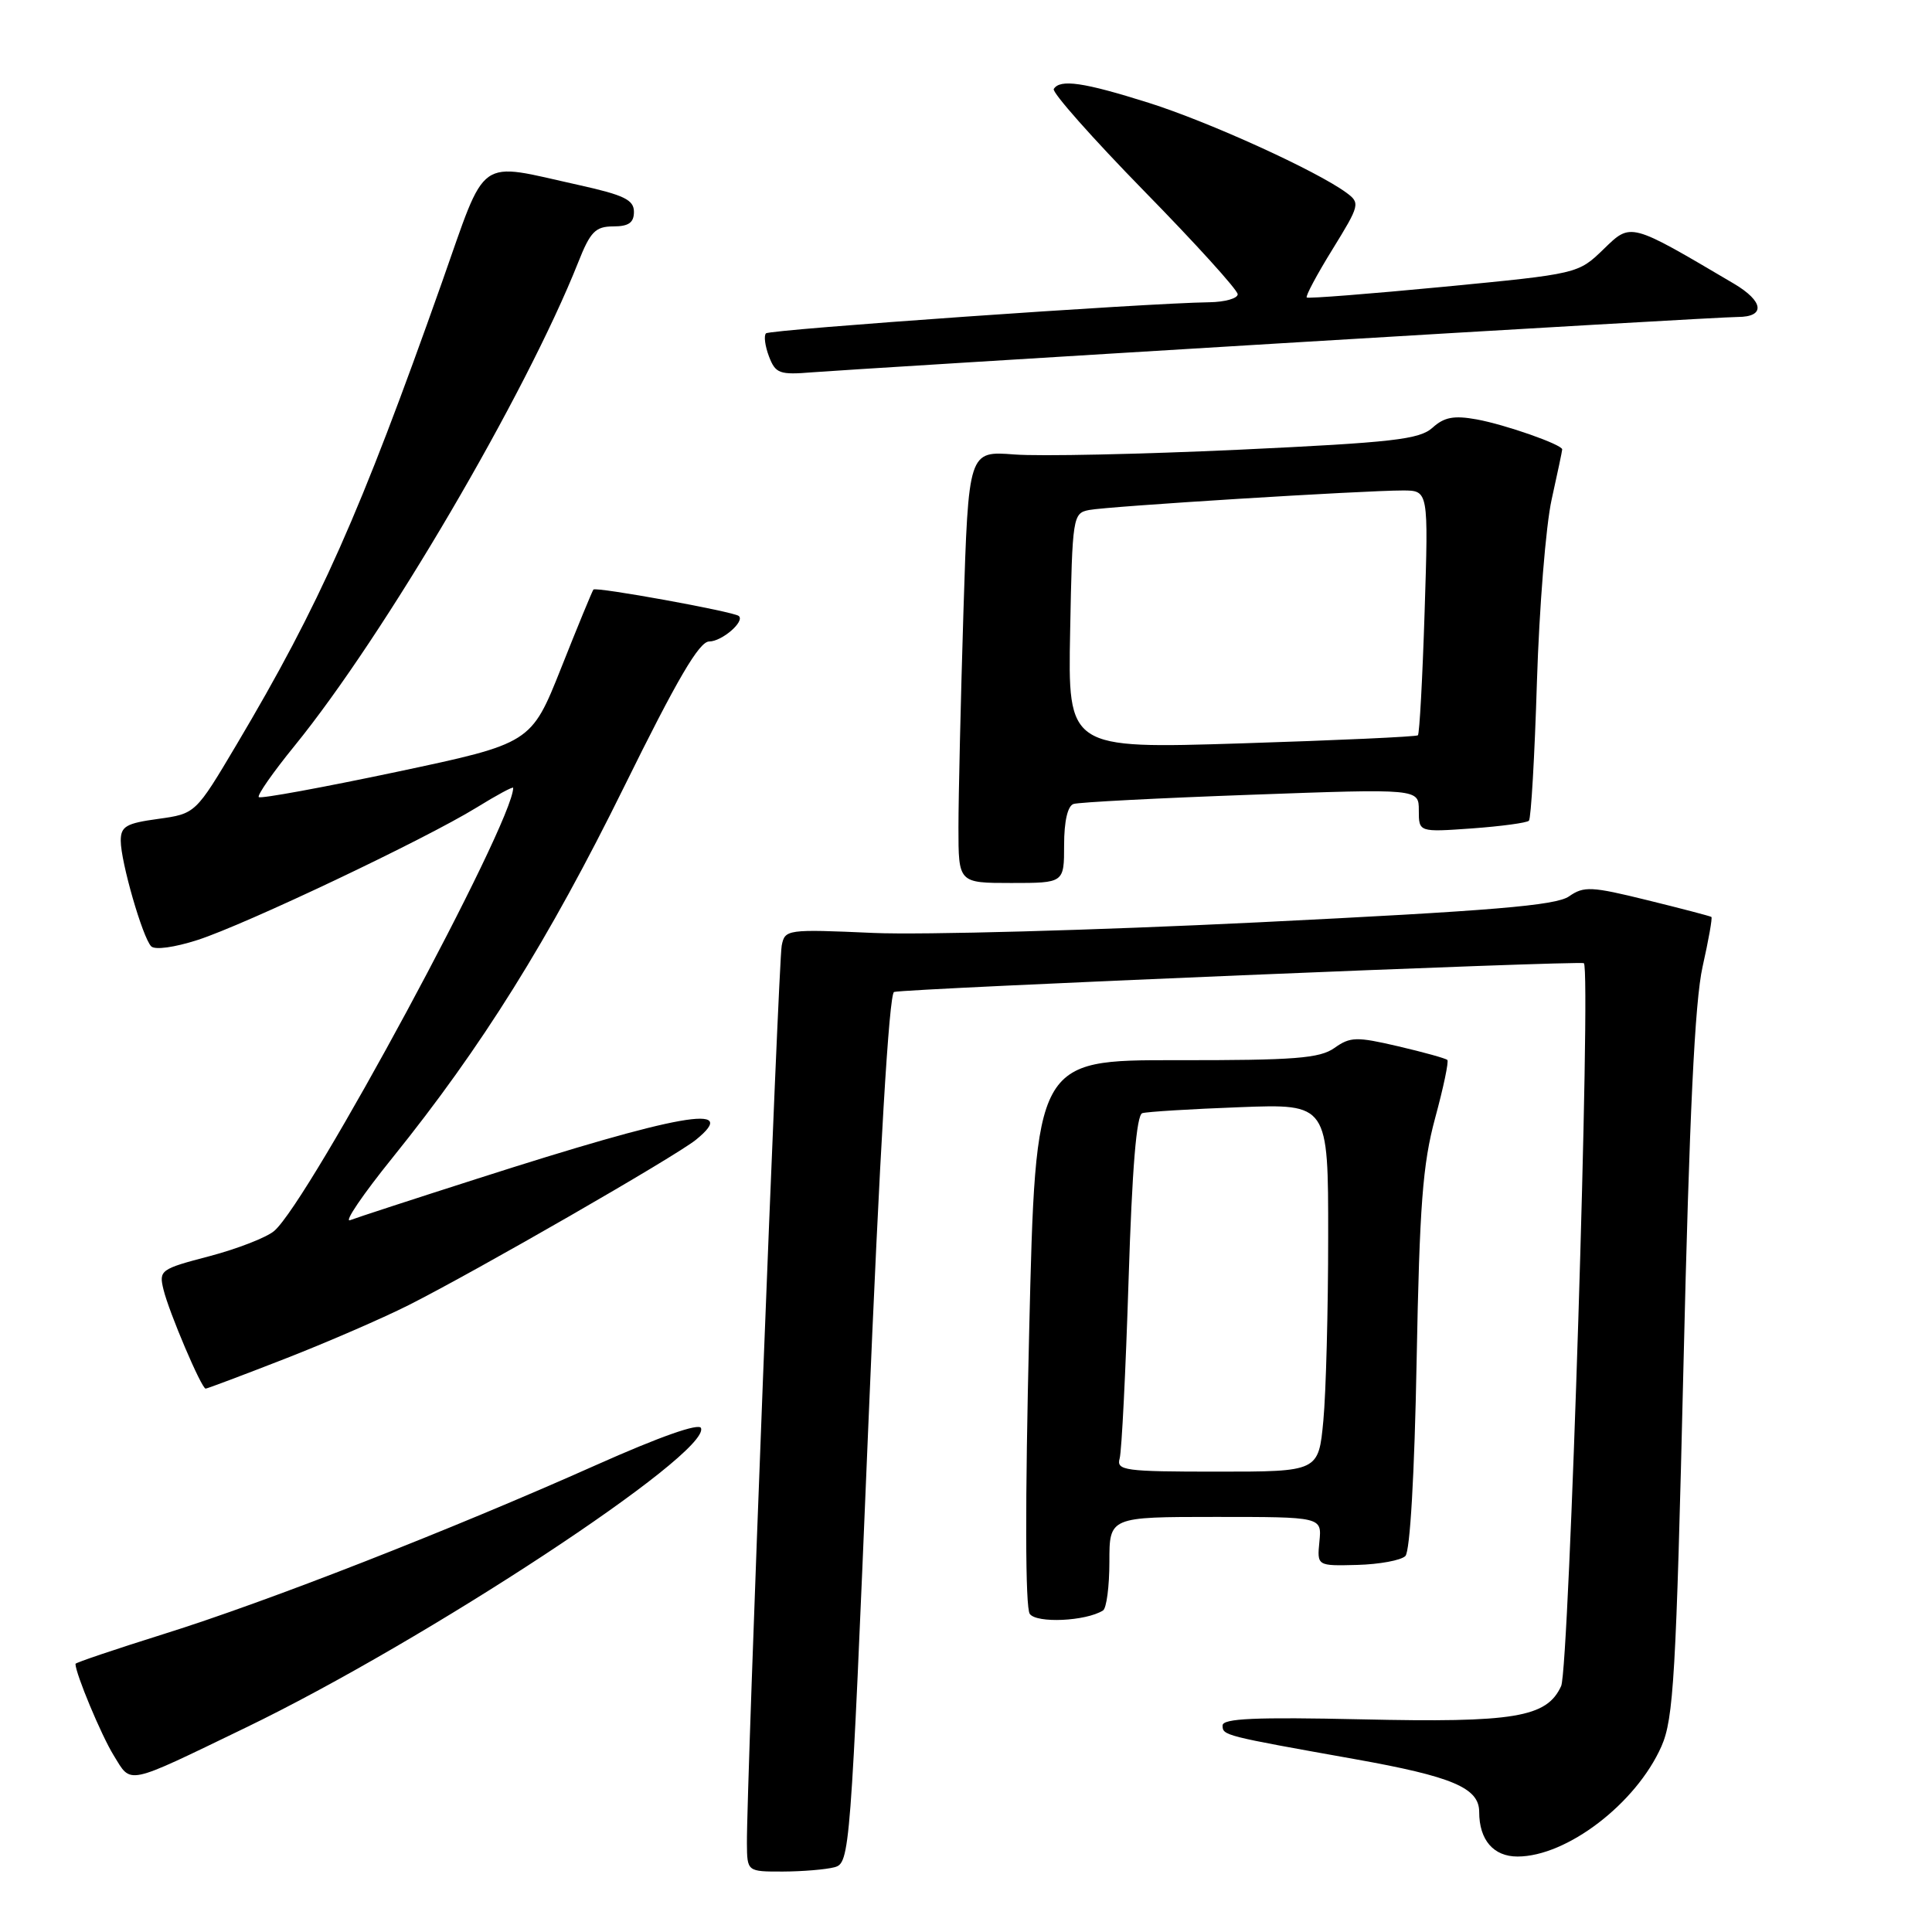 <?xml version="1.0" encoding="UTF-8" standalone="no"?>
<!DOCTYPE svg PUBLIC "-//W3C//DTD SVG 1.1//EN" "http://www.w3.org/Graphics/SVG/1.1/DTD/svg11.dtd" >
<svg xmlns="http://www.w3.org/2000/svg" xmlns:xlink="http://www.w3.org/1999/xlink" version="1.1" viewBox="0 0 256 256">
 <g >
 <path fill="currentColor"
d=" M 110.57 247.42 C 112.61 246.87 112.70 245.71 115.04 189.31 C 116.56 152.70 117.81 131.65 118.47 131.44 C 119.86 131.00 209.40 127.26 209.87 127.63 C 210.85 128.37 207.93 221.06 206.86 223.41 C 204.96 227.57 200.69 228.28 180.37 227.82 C 166.40 227.51 162.00 227.70 162.00 228.63 C 162.00 229.96 162.14 229.99 179.50 233.09 C 192.45 235.40 196.00 236.90 196.00 240.09 C 196.00 243.80 197.89 246.00 201.08 246.00 C 207.61 246.00 216.80 238.97 220.15 231.40 C 221.76 227.75 222.09 222.09 223.07 180.89 C 223.85 147.73 224.57 132.68 225.60 128.10 C 226.39 124.58 226.92 121.61 226.77 121.50 C 226.62 121.39 222.81 120.39 218.29 119.28 C 210.87 117.45 209.88 117.40 207.91 118.77 C 206.18 119.99 197.72 120.69 166.62 122.22 C 145.10 123.27 122.22 123.90 115.76 123.62 C 104.26 123.11 104.00 123.15 103.58 125.30 C 103.15 127.47 98.91 236.99 98.97 244.25 C 99.00 248.00 99.00 248.00 103.75 247.99 C 106.36 247.98 109.43 247.72 110.57 247.42 Z  M 32.50 228.95 C 56.41 217.41 94.08 192.63 92.89 189.23 C 92.65 188.52 87.43 190.36 79.00 194.12 C 59.73 202.72 35.41 212.23 21.75 216.50 C 15.29 218.53 10.00 220.31 10.00 220.47 C 10.00 221.74 13.42 229.94 15.06 232.59 C 17.46 236.48 16.49 236.68 32.50 228.95 Z  M 146.15 213.40 C 146.62 213.12 147.00 210.21 147.00 206.94 C 147.00 201.00 147.00 201.00 161.08 201.00 C 175.15 201.00 175.15 201.00 174.83 204.25 C 174.51 207.50 174.51 207.50 179.85 207.36 C 182.79 207.28 185.65 206.75 186.22 206.18 C 186.84 205.56 187.43 195.37 187.71 180.33 C 188.10 159.68 188.51 154.27 190.16 148.16 C 191.26 144.12 191.99 140.65 191.78 140.45 C 191.57 140.24 188.65 139.43 185.27 138.64 C 179.74 137.35 178.92 137.37 176.82 138.86 C 174.87 140.24 171.57 140.50 155.87 140.48 C 137.23 140.46 137.23 140.46 136.37 176.48 C 135.82 199.14 135.85 213.00 136.45 213.85 C 137.35 215.12 143.86 214.83 146.15 213.40 Z  M 37.69 180.07 C 43.24 177.91 50.64 174.70 54.14 172.94 C 63.12 168.41 89.48 153.24 92.21 151.03 C 98.26 146.12 90.06 147.58 63.22 156.19 C 54.81 158.88 47.24 161.35 46.39 161.68 C 45.54 162.01 48.08 158.27 52.02 153.39 C 63.84 138.73 72.69 124.56 82.70 104.25 C 89.73 89.99 92.65 85.00 93.97 85.00 C 95.65 85.00 98.74 82.34 97.89 81.62 C 97.21 81.04 78.94 77.72 78.63 78.12 C 78.47 78.33 76.54 83.00 74.36 88.50 C 70.38 98.50 70.38 98.50 52.55 102.28 C 42.74 104.35 34.53 105.86 34.29 105.62 C 34.05 105.38 36.18 102.33 39.02 98.84 C 50.96 84.16 69.67 52.26 76.62 34.75 C 78.22 30.70 78.90 30.01 81.25 30.00 C 83.30 30.00 84.00 29.51 84.00 28.07 C 84.00 26.48 82.69 25.85 76.75 24.53 C 62.98 21.49 64.60 20.33 58.53 37.50 C 47.69 68.13 42.39 80.06 31.35 98.66 C 25.91 107.82 25.91 107.82 20.95 108.51 C 16.70 109.09 16.00 109.50 16.00 111.41 C 16.00 114.18 18.88 124.19 20.03 125.39 C 20.51 125.90 23.12 125.54 26.19 124.55 C 32.54 122.50 56.30 111.22 63.14 107.01 C 65.81 105.36 68.00 104.18 68.00 104.39 C 68.00 109.02 40.97 159.14 36.33 163.11 C 35.32 163.97 31.47 165.47 27.76 166.45 C 21.26 168.15 21.04 168.31 21.66 170.86 C 22.38 173.86 26.70 184.00 27.25 184.00 C 27.45 184.00 32.15 182.23 37.69 180.07 Z  M 141.00 111.97 C 141.00 108.83 141.47 106.78 142.25 106.53 C 142.94 106.30 153.51 105.75 165.75 105.31 C 188.00 104.50 188.00 104.50 188.00 107.38 C 188.00 110.27 188.00 110.27 195.04 109.77 C 198.91 109.49 202.30 109.03 202.59 108.75 C 202.87 108.46 203.35 100.19 203.65 90.37 C 203.96 80.54 204.83 69.66 205.60 66.19 C 206.37 62.72 207.00 59.73 207.00 59.55 C 207.00 58.91 199.45 56.26 195.65 55.57 C 192.65 55.03 191.36 55.27 189.81 56.68 C 188.08 58.23 184.57 58.63 164.16 59.59 C 151.15 60.19 137.76 60.48 134.41 60.22 C 128.33 59.75 128.33 59.75 127.66 81.04 C 127.30 92.74 127.00 105.62 127.00 109.66 C 127.00 117.00 127.00 117.00 134.00 117.00 C 141.00 117.00 141.00 117.00 141.00 111.97 Z  M 170.00 45.47 C 201.62 43.56 228.74 42.00 230.25 42.00 C 233.96 42.00 233.72 39.93 229.74 37.58 C 215.89 29.41 216.14 29.47 212.48 33.02 C 209.11 36.28 209.11 36.28 191.31 38.00 C 181.51 38.94 173.34 39.58 173.15 39.42 C 172.96 39.26 174.49 36.39 176.56 33.04 C 180.18 27.17 180.25 26.90 178.41 25.54 C 174.45 22.63 160.19 16.14 152.20 13.62 C 143.58 10.90 140.46 10.45 139.63 11.79 C 139.36 12.22 144.74 18.29 151.57 25.28 C 158.41 32.26 164.00 38.43 164.00 38.99 C 164.00 39.54 162.31 40.02 160.25 40.05 C 151.86 40.16 102.01 43.66 101.50 44.17 C 101.19 44.47 101.37 45.85 101.89 47.22 C 102.76 49.50 103.28 49.69 107.67 49.33 C 110.33 49.12 138.38 47.38 170.00 45.47 Z  M 148.36 193.25 C 148.63 192.29 149.16 181.68 149.54 169.68 C 150.01 154.79 150.59 147.74 151.36 147.50 C 151.99 147.31 157.79 146.95 164.25 146.71 C 176.00 146.26 176.00 146.26 175.99 163.88 C 175.99 173.57 175.70 184.54 175.35 188.25 C 174.71 195.00 174.71 195.00 161.29 195.00 C 148.98 195.00 147.91 194.85 148.36 193.25 Z  M 141.80 83.62 C 142.09 68.45 142.16 68.00 144.30 67.58 C 146.77 67.09 180.63 64.99 185.89 64.99 C 189.28 65.00 189.28 65.00 188.77 81.04 C 188.49 89.86 188.09 97.23 187.88 97.43 C 187.67 97.62 177.15 98.10 164.50 98.50 C 141.50 99.22 141.50 99.22 141.80 83.62 Z "/>
</g>
</svg>